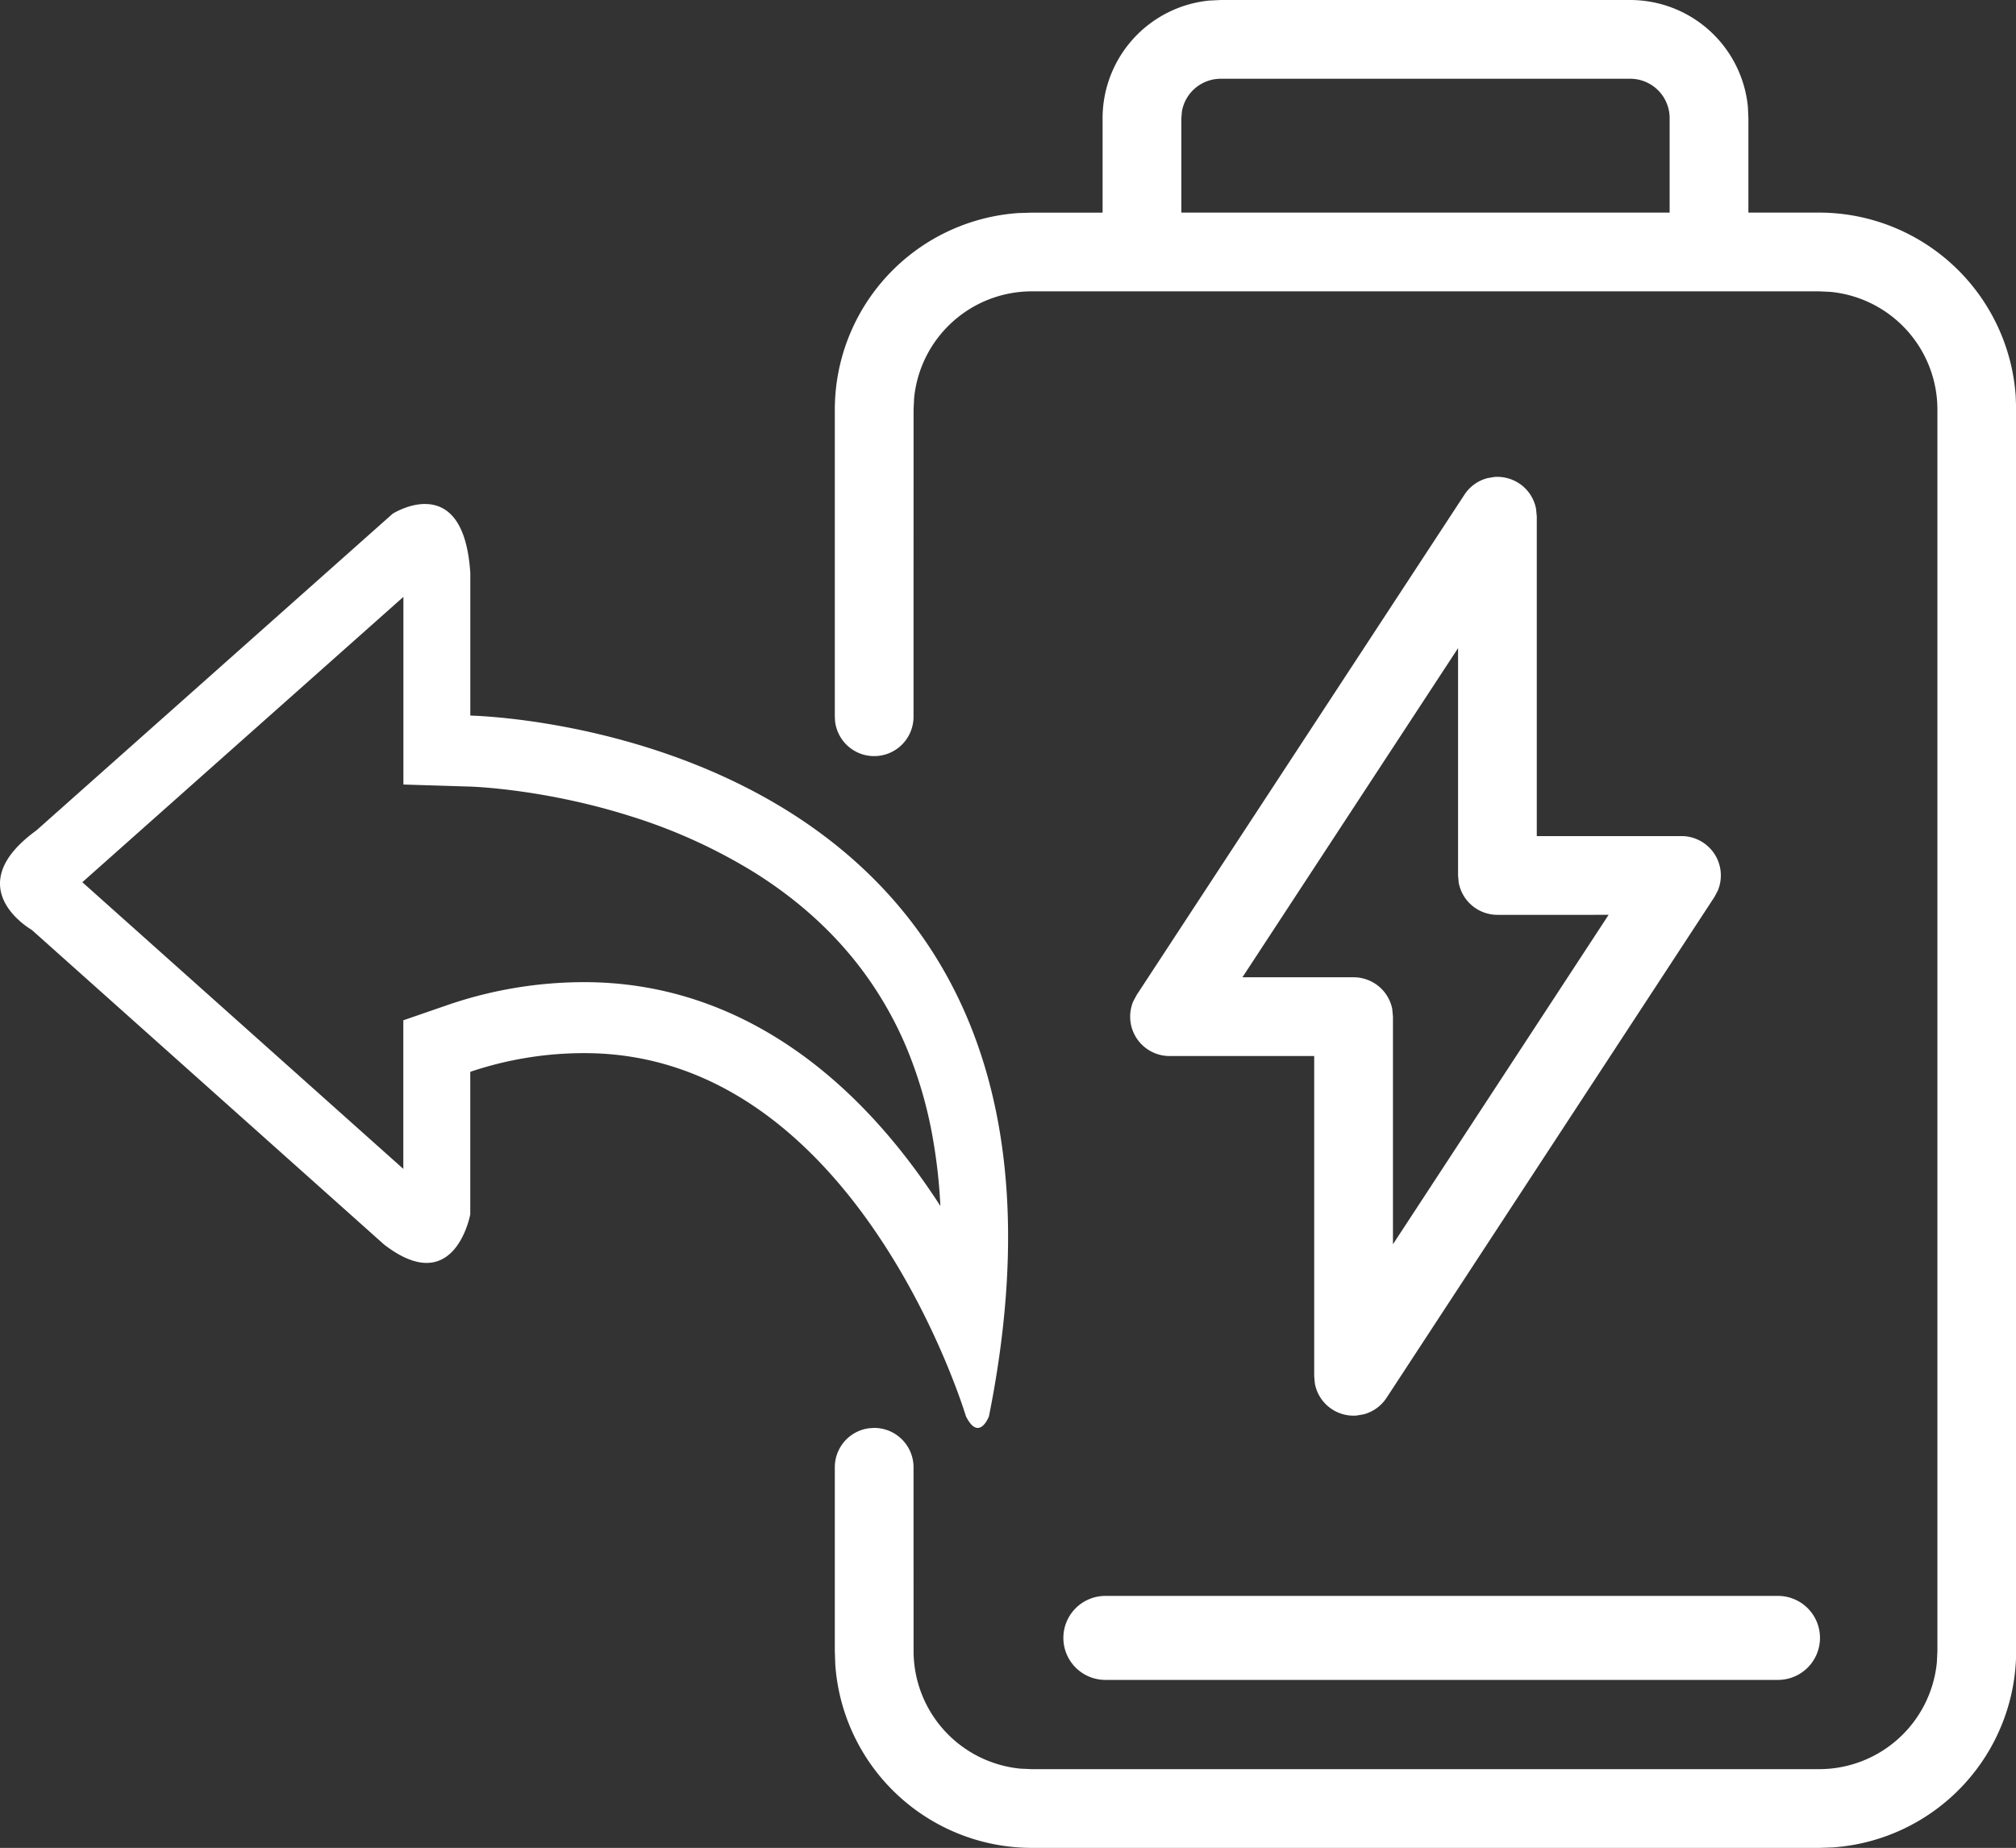 <?xml version="1.0" standalone="no"?><!DOCTYPE svg PUBLIC "-//W3C//DTD SVG 1.1//EN" "http://www.w3.org/Graphics/SVG/1.1/DTD/svg11.dtd"><svg class="icon" width="200px" height="183.35px" viewBox="0 0 1117 1024" version="1.1" xmlns="http://www.w3.org/2000/svg"><rect x="0" y="0" width="1117" height="1024" fill="#333333" stroke="none"/><path fill="#ffffff" d="M903.284 0a65.559 65.559 0 0 1 65.164 59.159l0.279 6.284v52.364h39.284a109.242 109.242 0 0 1 108.823 101.655l0.256 7.447v688.012a109.219 109.219 0 0 1-101.632 108.823l-7.447 0.256h-436.364a109.242 109.242 0 0 1-108.847-101.632l-0.256-7.447v-101.841c0-11.171 8.401-20.41 19.247-21.644l2.56-0.163c12.032 0 21.807 9.775 21.807 21.807l0.023 101.841a65.536 65.536 0 0 0 59.159 65.164l6.284 0.279h436.364a65.536 65.536 0 0 0 65.164-59.159l0.303-6.284V226.909a65.536 65.536 0 0 0-59.159-65.164l-6.284-0.303h-436.364a65.536 65.536 0 0 0-65.164 59.159l-0.303 6.307-0.023 170.193a21.807 21.807 0 0 1-43.473 2.56l-0.14-2.56V226.909a109.242 109.242 0 0 1 101.632-108.847l7.447-0.233h39.284v-52.364a65.536 65.536 0 0 1 59.159-65.164l6.284-0.303h226.909z m81.687 884.364a23.273 23.273 0 1 1 0 46.545h-372.364a23.273 23.273 0 1 1 0-46.545h372.364zM235.497 279.273l1.629 0.07c10.496 0.721 21.574 8.727 23.459 38.237v78.941l1.001 0.047c20.899 0.721 360.634 17.455 286.371 388.236 0 0-2.397 6.47-6.214 6.47-1.908 0-4.143-1.629-6.563-6.47 0 0-60.044-201.216-211.316-201.216a197.19 197.19 0 0 0-63.302 10.356v78.988s-4.887 26.903-24.227 26.903c-6.214 0-13.917-2.793-23.459-10.124L17.641 515.328l-0.861-0.535-1.396-0.931c-8.052-5.585-32.628-26.508 4.794-53.713l197.329-175.43S225.978 279.273 235.497 279.273z m600.413-14.103c7.913 2.351 13.708 8.937 15.174 16.849l0.396 4.049v177.245h80.151a21.807 21.807 0 0 1 20.131 30.255l-1.862 3.514-181.667 277.527a21.807 21.807 0 0 1-12.637 9.123l-3.863 0.675a21.783 21.783 0 0 1-23.203-17.687l-0.372-4.049v-177.478h-80.151a21.83 21.83 0 0 1-20.108-30.301l1.862-3.491 181.644-277.295a21.783 21.783 0 0 1 12.637-9.123l3.887-0.675a21.76 21.76 0 0 1 7.983 0.861z m-28.067 94.022l-119.459 182.365h61.603a21.83 21.83 0 0 1 21.411 17.524l0.396 4.282v126.138l119.482-182.551H829.673a21.83 21.83 0 0 1-21.457-17.897l-0.349-3.91v-125.952zM223.511 330.752L45.615 488.867l177.85 158.86v-82.339l25.623-8.844a233.053 233.053 0 0 1 74.729-12.288c74.403 0 140.986 40.495 192.605 117.062 1.583 2.327 3.119 4.655 4.608 6.982a295.424 295.424 0 0 0-4.189-37.585 236.055 236.055 0 0 0-15.127-51.479 203.52 203.52 0 0 0-23.273-40.657c-15.709-21.295-36.049-39.843-60.416-55.087a300.893 300.893 0 0 0-69.26-31.395c-45.452-14.313-83.782-16.058-88.32-16.221l-0.931-0.023-36.003-1.117v-103.983zM903.284 43.636h-226.909a21.853 21.853 0 0 0-21.481 17.92l-0.349 3.887v52.364H925.091v-52.364a21.83 21.83 0 0 0-21.83-21.807z"  /></svg>